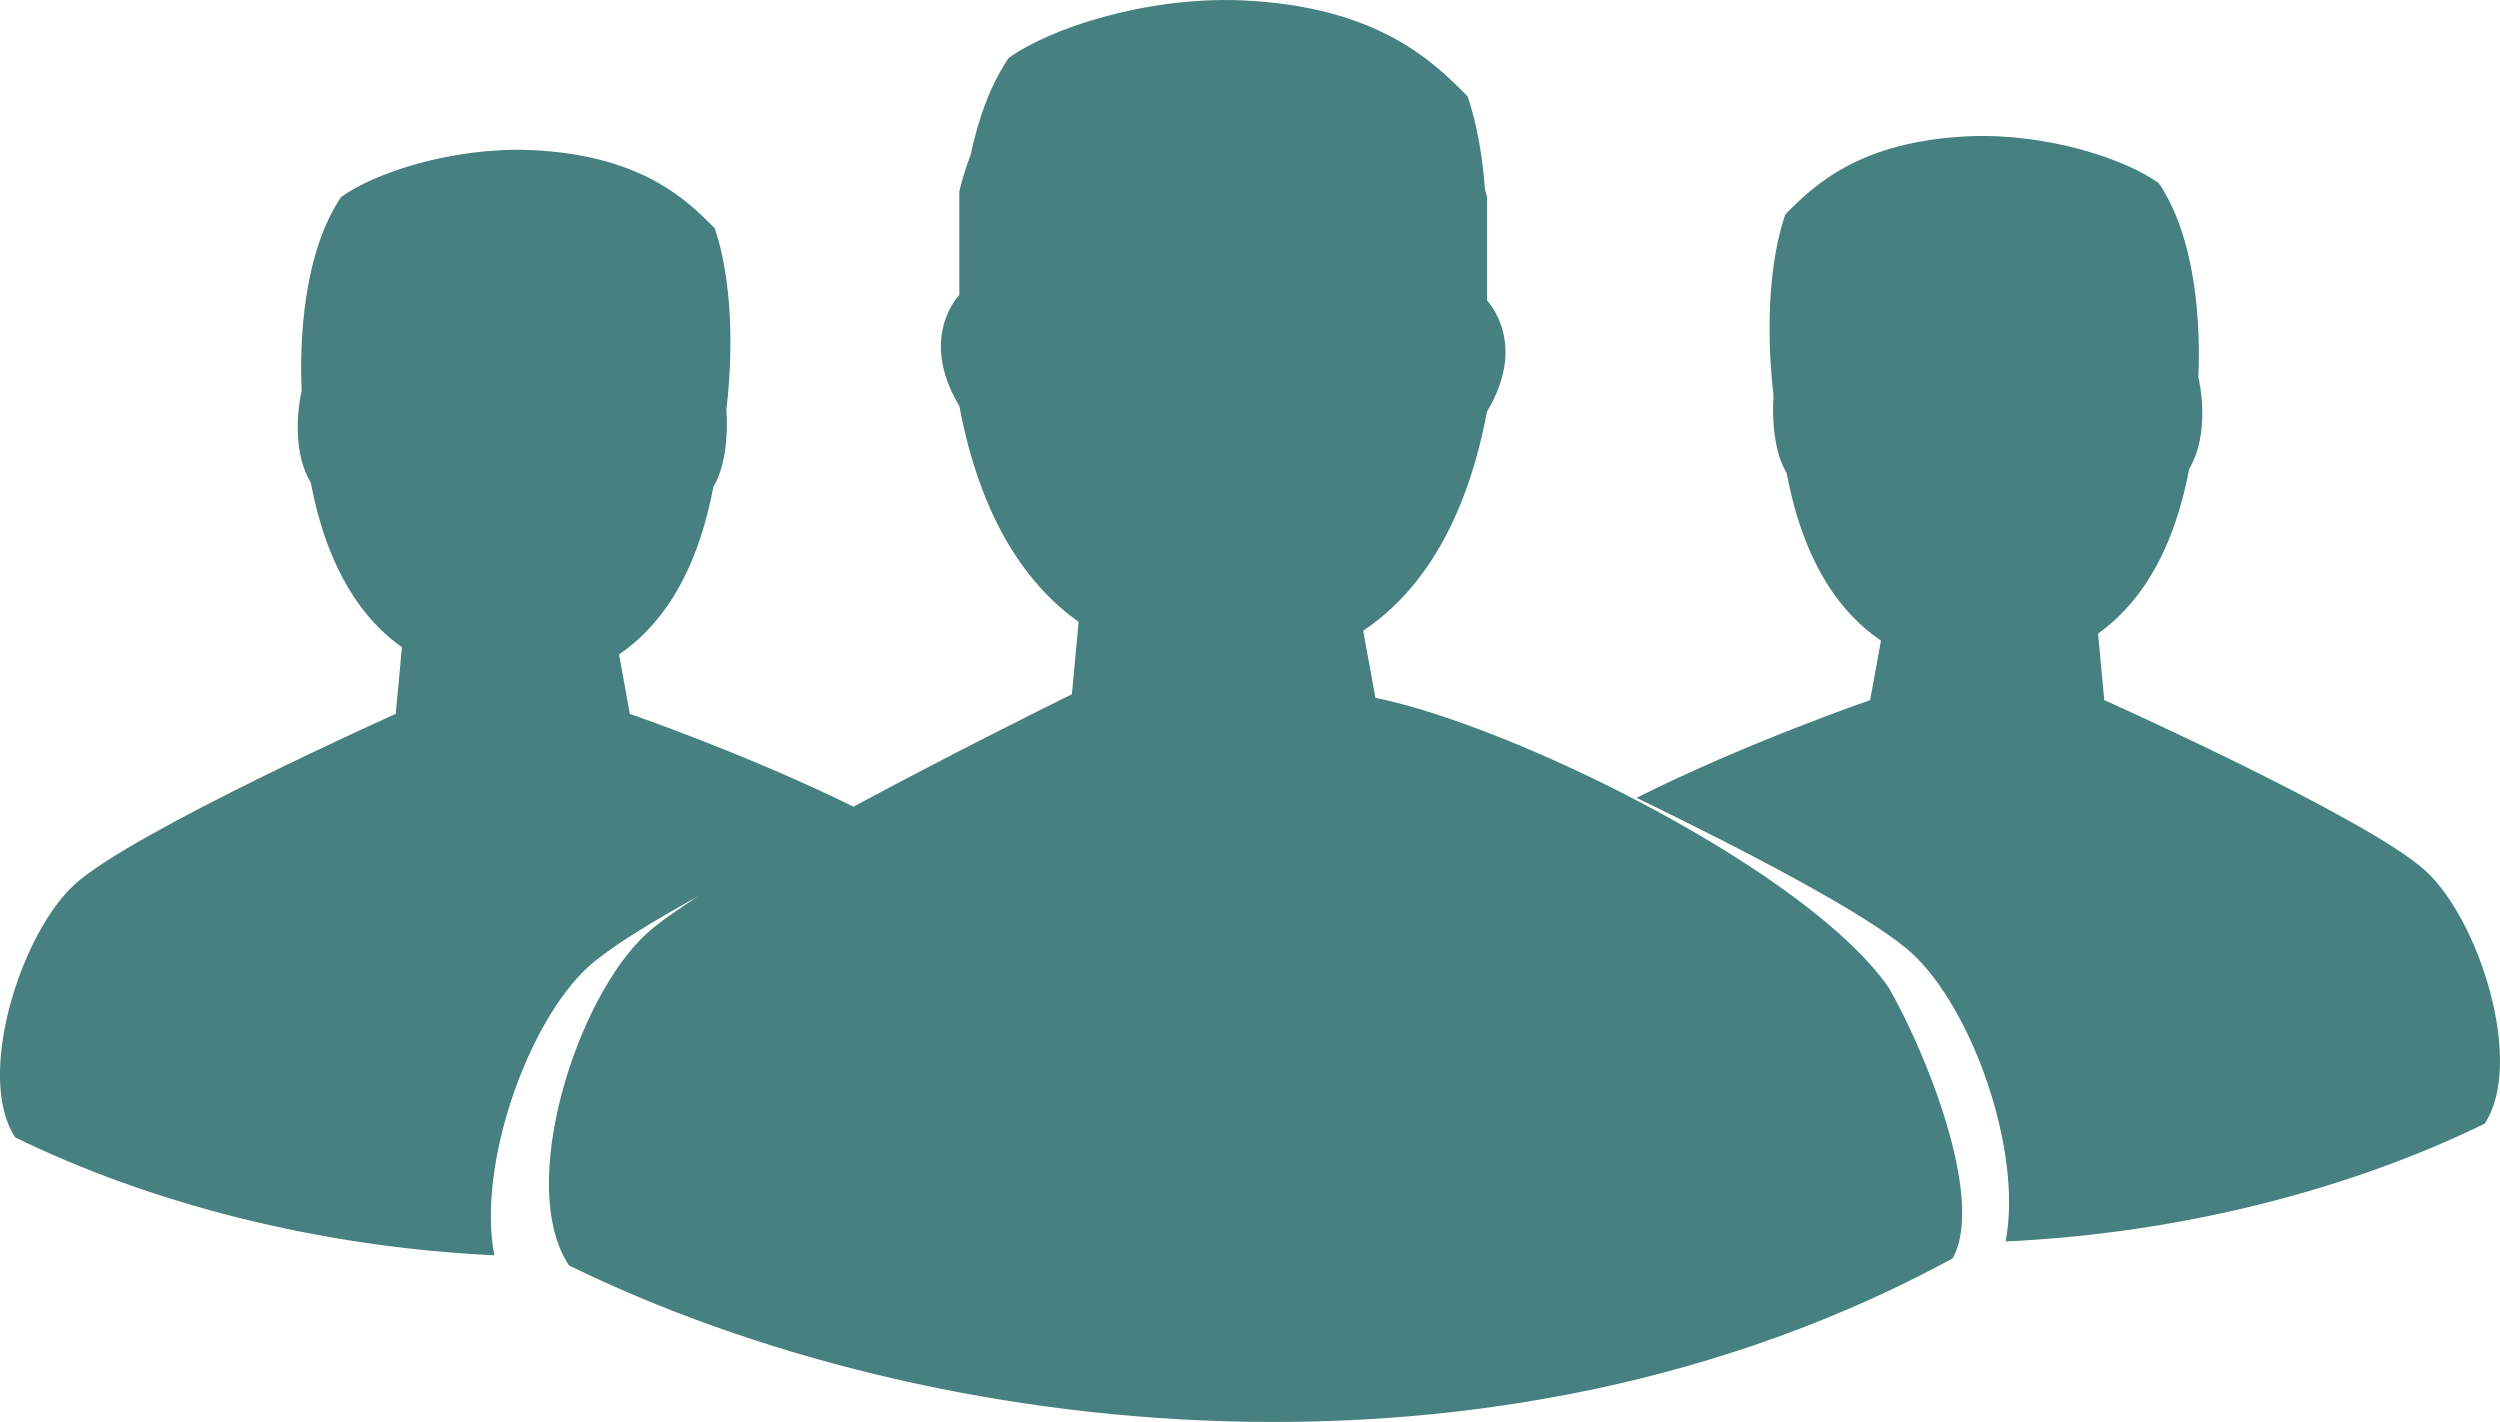 <!-- Generator: Adobe Illustrator 18.1.1, SVG Export Plug-In  -->
<svg version="1.1"
	 xmlns="http://www.w3.org/2000/svg" xmlns:xlink="http://www.w3.org/1999/xlink" xmlns:a="http://ns.adobe.com/AdobeSVGViewerExtensions/3.0/"
	 x="0px" y="0px" width="48.858px" height="27.79px" viewBox="0 0 48.858 27.79" enable-background="new 0 0 48.858 27.79"
	 xml:space="preserve">
<defs>
</defs>
<g>
	<path fill="#468080" d="M26.88,13.637l-0.239-1.31c0.998-0.668,1.977-1.929,2.421-4.287c0.81-1.344,0-2.166,0-2.166V3.851
		c-0.011-0.055-0.028-0.098-0.041-0.151c-0.045-0.607-0.145-1.238-0.337-1.814c-0.687-0.699-1.784-1.775-4.464-1.881
		c-1.862-0.065-3.725,0.56-4.509,1.13c-0.367,0.543-0.597,1.21-0.741,1.89c-0.084,0.223-0.163,0.457-0.222,0.718v2.02
		c0,0-0.81,0.824,0,2.171c0.43,2.282,1.365,3.533,2.332,4.22l-0.132,1.414c-0.602,0.297-2.437,1.21-4.268,2.197
		c-2.093-1.03-4.371-1.813-4.371-1.813l-0.211-1.163c0.757-0.512,1.503-1.473,1.842-3.271c0.247-0.409,0.289-1.051,0.256-1.513
		c0.072-0.599,0.209-2.238-0.227-3.543c-0.555-0.565-1.452-1.442-3.63-1.531c-1.518-0.053-3.034,0.454-3.673,0.92
		C5.923,4.953,5.852,6.672,5.895,7.642c-0.104,0.469-0.15,1.244,0.18,1.793c0.33,1.742,1.043,2.693,1.78,3.215l-0.121,1.301
		c0,0-5.133,2.3-6.268,3.327c-1.056,0.951-1.955,3.76-1.168,4.951c2.596,1.269,5.889,2.142,9.362,2.303
		c-0.342-1.786,0.673-4.588,1.846-5.645c0.404-0.364,1.201-0.854,2.141-1.373c-0.423,0.273-0.776,0.521-0.998,0.72
		c-1.38,1.246-2.562,4.941-1.529,6.497c7.092,3.47,18.146,4.698,27.044-0.139c0.646-1.193-0.573-4.121-1.254-5.292
		C35.342,17.034,29.628,14.199,26.88,13.637z"/>
	<path fill="#468080" d="M47.392,17.009c-1.135-1.027-6.268-3.327-6.268-3.327l-0.121-1.301c0.737-0.522,1.45-1.473,1.78-3.215
		c0.329-0.549,0.285-1.324,0.18-1.794c0.043-0.969-0.028-2.688-0.771-3.79c-0.639-0.467-2.156-0.974-3.673-0.921
		c-2.178,0.089-3.074,0.966-3.63,1.531c-0.437,1.305-0.299,2.944-0.229,3.543c-0.032,0.462,0.011,1.104,0.258,1.513
		c0.337,1.799,1.084,2.759,1.842,3.272l-0.212,1.163c0,0-2.423,0.833-4.565,1.909c2.023,0.981,4.531,2.273,5.368,3.026
		c1.172,1.057,2.188,3.859,1.845,5.644c3.474-0.161,6.767-1.034,9.362-2.302C49.347,20.769,48.447,17.959,47.392,17.009z"/>
</g>
</svg>
